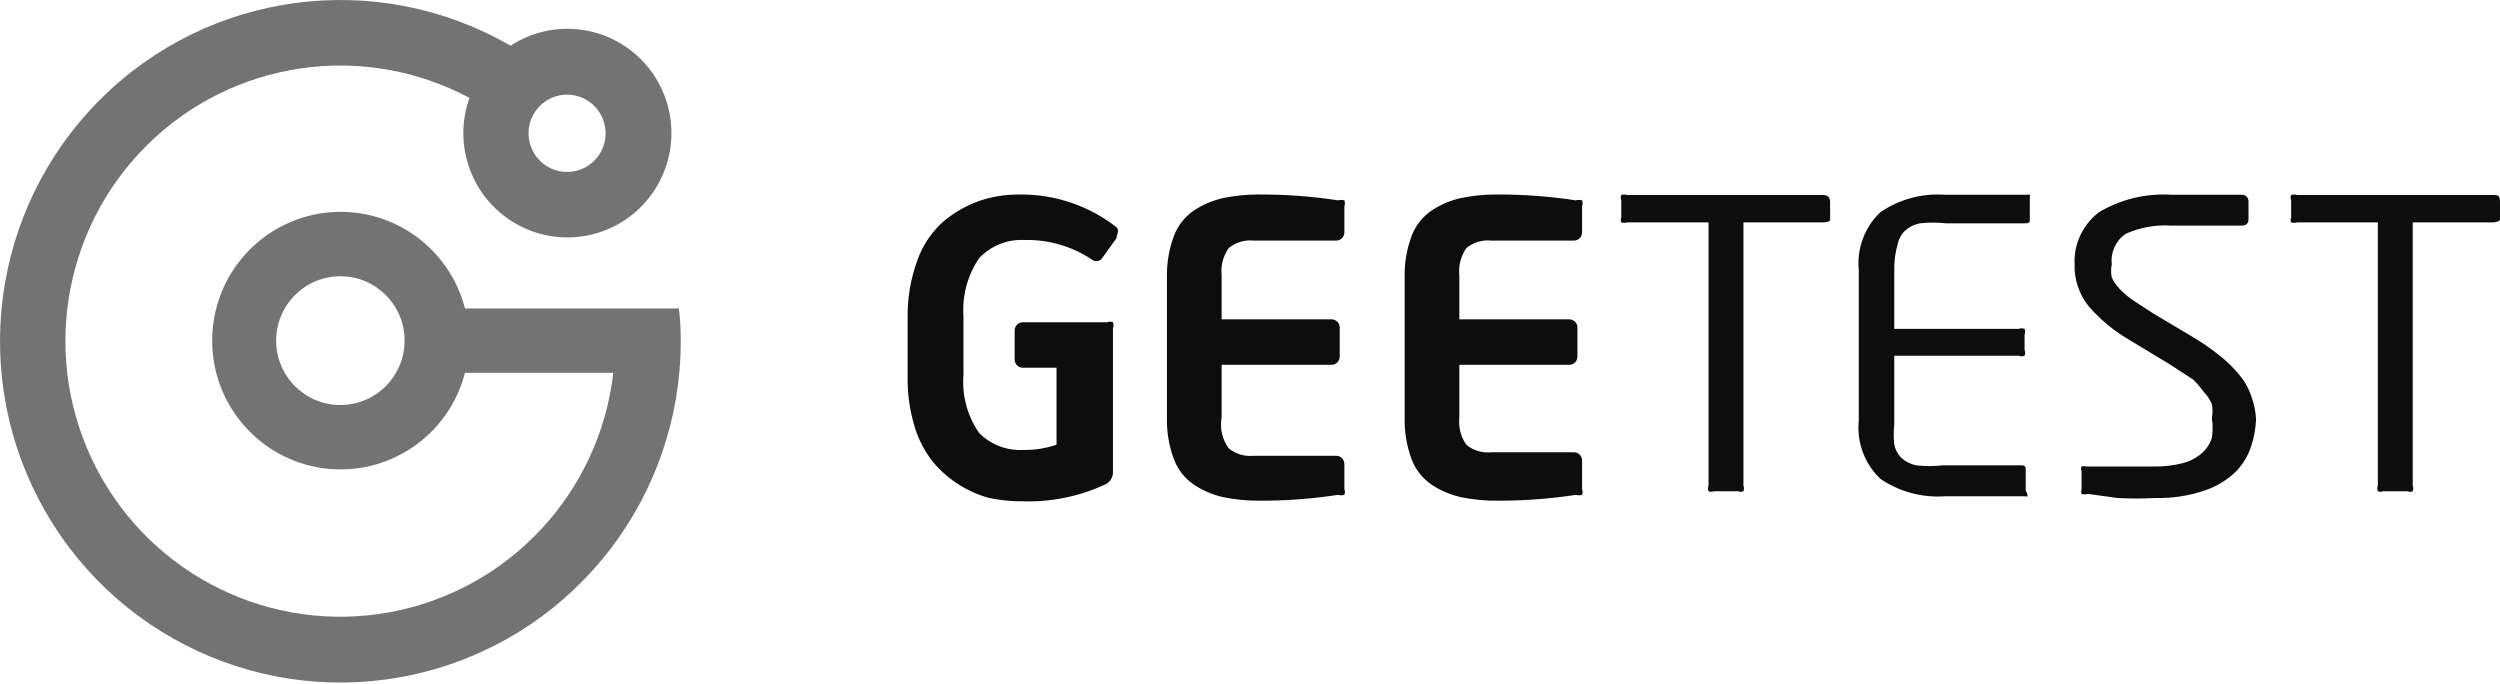 <?xml version="1.0" encoding="UTF-8"?>
<svg width="512px" height="140px" viewBox="0 0 512 140" version="1.1" xmlns="http://www.w3.org/2000/svg" preserveAspectRatio="xMidYMid">
    <title>GeeTest</title>
    <g>
        <path d="M139.023,63.168 L95.226,63.168 C91.914,50.308 79.582,41.924 66.441,43.597 C53.301,45.271 43.451,56.48 43.451,69.761 C43.451,83.042 53.301,94.251 66.441,95.924 C79.582,97.598 91.914,89.214 95.226,76.354 L125.608,76.354 C122.768,100.953 104.266,120.822 79.985,125.352 C55.703,129.881 31.312,118.012 19.839,96.083 C8.365,74.154 12.489,47.288 30.007,29.832 C47.525,12.376 74.346,8.408 96.146,20.047 C92.621,29.899 96.736,40.861 105.864,45.94 C114.993,51.018 126.448,48.717 132.92,40.504 C139.393,32.291 138.976,20.585 131.937,12.855 C124.898,5.125 113.309,3.648 104.564,9.365 C77.241,-6.451 42.728,-1.896 20.419,20.472 C-1.891,42.839 -6.434,77.442 9.341,104.837 C25.115,132.231 57.276,145.588 87.751,137.401 C118.226,129.214 139.418,101.525 139.418,69.893 C139.418,67.255 139.286,65.014 139.023,63.168 Z M69.71,82.948 C62.446,82.948 56.557,77.044 56.557,69.761 C56.557,62.478 62.446,56.574 69.71,56.574 C76.974,56.574 82.862,62.478 82.862,69.761 C82.862,77.044 76.974,82.948 69.71,82.948 Z M116.138,19.387 C119.33,19.387 122.207,21.315 123.429,24.271 C124.65,27.228 123.975,30.631 121.718,32.894 C119.461,35.157 116.067,35.834 113.118,34.609 C110.169,33.384 108.247,30.499 108.247,27.299 C108.247,22.93 111.78,19.387 116.138,19.387 Z" fill="rgb(115,115,115)"></path>
        <path d="M275.328,100.153 C275.474,100.538 275.474,100.963 275.328,101.348 C274.899,101.465 274.446,101.465 274.017,101.348 C269.178,102.092 264.292,102.49 259.397,102.538 L258.173,102.542 C255.613,102.578 253.057,102.338 250.548,101.826 C248.429,101.354 246.411,100.505 244.592,99.317 C242.689,98.045 241.231,96.207 240.422,94.062 C239.398,91.314 238.913,88.394 238.992,85.462 L238.992,56.915 C238.916,53.983 239.401,51.063 240.422,48.315 C241.224,46.165 242.683,44.326 244.592,43.059 C246.411,41.872 248.429,41.022 250.548,40.551 C252.806,40.09 255.102,39.849 257.405,39.832 L258.173,39.834 C263.477,39.823 268.774,40.222 274.017,41.029 C274.446,40.912 274.899,40.912 275.328,41.029 C275.474,41.413 275.474,41.838 275.328,42.223 L275.328,47.598 C275.328,48.522 274.581,49.27 273.66,49.27 L256.743,49.27 C254.897,49.077 253.051,49.636 251.62,50.823 C250.482,52.459 249.974,54.454 250.191,56.437 L250.191,65.395 L272.707,65.395 C273.628,65.395 274.375,66.144 274.375,67.067 L274.375,73.04 C274.375,73.963 273.628,74.712 272.707,74.712 L250.191,74.712 L250.191,85.462 C249.784,87.679 250.3,89.967 251.62,91.792 C253.051,92.979 254.897,93.538 256.743,93.345 L273.66,93.345 C274.581,93.345 275.328,94.094 275.328,95.017 L275.328,100.153 Z M324.01,100.153 C324.156,100.538 324.156,100.963 324.01,101.348 C323.581,101.465 323.128,101.465 322.699,101.348 C317.86,102.093 312.974,102.49 308.079,102.538 L306.855,102.542 C304.295,102.578 301.739,102.338 299.23,101.826 C297.111,101.352 295.094,100.502 293.273,99.317 C291.371,98.045 289.913,96.207 289.104,94.062 C288.08,91.314 287.595,88.394 287.674,85.462 L287.674,56.915 C287.595,53.982 288.08,51.062 289.104,48.315 C289.913,46.169 291.371,44.332 293.273,43.059 C295.094,41.874 297.111,41.025 299.23,40.551 C301.488,40.09 303.784,39.849 306.087,39.832 L306.855,39.834 C312.159,39.823 317.456,40.222 322.699,41.029 C323.128,40.912 323.581,40.912 324.01,41.029 C324.156,41.413 324.156,41.838 324.01,42.223 L324.01,47.598 C324.01,48.041 323.834,48.467 323.521,48.78 C323.208,49.094 322.784,49.27 322.342,49.27 L305.425,49.27 C303.579,49.077 301.733,49.636 300.302,50.823 C299.164,52.459 298.656,54.454 298.873,56.437 L298.873,65.395 L321.389,65.395 C322.31,65.395 323.057,66.144 323.057,67.067 L323.057,73.04 C323.057,73.963 322.31,74.712 321.389,74.712 L298.873,74.712 L298.873,85.462 C298.656,87.445 299.164,89.439 300.302,91.076 C301.733,92.262 303.579,92.822 305.425,92.628 L322.342,92.628 C323.263,92.628 324.01,93.377 324.01,94.301 L324.01,100.153 Z M373.257,45.547 L357.055,45.547 L357.055,99.416 C357.191,99.803 357.191,100.224 357.055,100.611 C356.714,100.764 356.324,100.764 355.983,100.611 L350.979,100.611 C350.638,100.764 350.248,100.764 349.907,100.611 C349.77,100.224 349.77,99.803 349.907,99.416 L349.907,45.547 L333.228,45.547 C332.84,45.667 332.425,45.667 332.037,45.547 C331.888,45.246 331.888,44.892 332.037,44.591 L332.037,41.008 C331.884,40.666 331.884,40.275 332.037,39.933 C332.422,39.797 332.843,39.797 333.228,39.933 L373.257,39.933 C374.289,39.933 374.806,40.411 374.806,41.366 L374.806,44.95 C374.806,45.348 374.289,45.547 373.257,45.547 Z M415.227,101.636 C415.034,101.699 414.825,101.699 414.632,101.636 L398.311,101.636 C393.626,101.969 388.966,100.706 385.087,98.052 C381.853,94.97 380.225,90.559 380.679,86.108 L380.679,55.411 C380.225,50.96 381.853,46.549 385.087,43.466 C388.966,40.813 393.626,39.55 398.311,39.883 L415.108,39.883 C415.302,39.819 415.511,39.819 415.704,39.883 C415.764,40.118 415.764,40.365 415.704,40.6 L415.703,45.002 C415.692,45.547 415.598,45.736 414.751,45.736 L398.549,45.736 C396.767,45.54 394.97,45.54 393.188,45.736 C392.033,45.96 390.962,46.497 390.09,47.289 C389.37,48.007 388.873,48.92 388.661,49.916 C388.147,51.701 387.906,53.554 387.946,55.411 L387.946,67.355 L413.44,67.355 C413.822,67.196 414.251,67.196 414.632,67.355 C414.791,67.737 414.791,68.167 414.632,68.55 L414.632,71.655 C414.791,72.037 414.791,72.467 414.632,72.85 C414.251,73.009 413.822,73.009 413.44,72.85 L387.946,72.85 L387.946,86.944 C387.798,88.294 387.798,89.655 387.946,91.005 C388.136,92.044 388.635,93.001 389.376,93.752 C390.247,94.544 391.318,95.081 392.473,95.305 C394.255,95.5 396.052,95.5 397.834,95.305 L414.107,95.306 C414.588,95.317 414.87,95.411 414.87,96.261 L414.87,100.561 C415.131,100.855 415.261,101.243 415.227,101.636 Z M462.041,85.865 C461.969,87.692 461.648,89.5 461.088,91.24 C460.46,93.264 459.356,95.107 457.871,96.615 C456.077,98.345 453.92,99.651 451.557,100.437 C448.299,101.549 444.871,102.075 441.431,101.99 C438.852,102.133 436.266,102.133 433.687,101.99 L427.611,101.154 C427.184,101.283 426.728,101.283 426.301,101.154 C426.208,100.842 426.208,100.51 426.301,100.198 L426.301,96.495 C426.168,96.191 426.168,95.844 426.301,95.54 C426.611,95.439 426.944,95.439 427.254,95.54 L440.954,95.54 C443.042,95.587 445.127,95.346 447.149,94.823 C448.558,94.448 449.862,93.753 450.962,92.793 C451.901,91.957 452.6,90.885 452.987,89.687 C453.197,88.342 453.197,86.971 452.987,85.626 C453.164,84.679 453.164,83.707 452.987,82.759 C452.594,81.825 452.028,80.974 451.319,80.251 C450.672,79.359 449.955,78.52 449.175,77.743 L444.409,74.637 L436.308,69.74 C433.077,67.887 430.178,65.505 427.731,62.693 C425.79,60.257 424.777,57.209 424.871,54.093 C424.698,49.941 426.568,45.968 429.875,43.462 C434.33,40.811 439.476,39.562 444.647,39.879 L459.063,39.879 C460.016,39.879 460.492,40.476 460.492,41.312 L460.492,44.896 C460.492,45.771 460.016,46.209 459.063,46.209 L444.767,46.209 C441.54,45.982 438.307,46.556 435.355,47.882 C433.317,49.252 432.214,51.649 432.496,54.093 C432.303,54.998 432.303,55.934 432.496,56.84 C432.914,57.724 433.478,58.532 434.164,59.229 C435.028,60.126 435.987,60.927 437.023,61.618 L441.073,64.245 L448.698,68.784 C450.822,70.028 452.853,71.425 454.774,72.965 C456.268,74.166 457.626,75.528 458.824,77.026 C459.833,78.265 460.601,79.683 461.088,81.207 C461.637,82.703 461.958,84.273 462.041,85.865 Z M510.332,45.547 L494.13,45.547 L494.13,99.416 C494.266,99.803 494.266,100.224 494.13,100.611 C493.789,100.764 493.399,100.764 493.058,100.611 L488.054,100.611 C487.713,100.764 487.323,100.764 486.982,100.611 C486.846,100.224 486.846,99.803 486.982,99.416 L486.982,45.547 L470.423,45.547 C470.035,45.667 469.619,45.667 469.231,45.547 C469.082,45.246 469.082,44.892 469.231,44.591 L469.231,41.008 C469.078,40.666 469.078,40.275 469.231,39.933 C469.617,39.797 470.037,39.797 470.423,39.933 L510.707,39.934 C511.6,39.943 512,40.053 512,41.366 L512,44.95 C512,45.189 511.404,45.547 510.332,45.547 Z M200.535,52.857 C202.941,50.316 206.338,48.963 209.827,49.154 C214.688,49.036 219.469,50.411 223.527,53.096 C224.109,53.6 224.971,53.6 225.552,53.096 L228.65,48.796 C228.65,48.079 229.365,47.243 228.65,46.527 C223.044,42.154 216.141,39.799 209.049,39.831 L208.516,39.838 C205.802,39.837 203.106,40.28 200.535,41.152 C197.935,42.08 195.517,43.454 193.387,45.213 C190.903,47.363 189.016,50.12 187.907,53.216 C186.501,57.037 185.815,61.087 185.881,65.16 L185.881,77.104 C185.822,80.582 186.304,84.048 187.311,87.377 C188.105,90.028 189.399,92.501 191.123,94.663 C194.082,98.174 198.025,100.712 202.441,101.949 C204.671,102.435 206.948,102.675 209.231,102.665 C215.142,102.882 221.02,101.696 226.386,99.202 C227.345,98.738 227.948,97.76 227.935,96.693 L227.935,67.191 C228.094,66.808 228.094,66.378 227.935,65.996 C227.554,65.837 227.125,65.837 226.744,65.996 L209.47,65.996 C208.548,65.996 207.802,66.745 207.802,67.668 L207.802,73.641 C207.802,74.564 208.548,75.313 209.47,75.313 L216.379,75.313 L216.379,91.079 C214.154,91.832 211.817,92.196 209.47,92.154 C206.139,92.304 202.898,91.048 200.535,88.69 C198.11,85.205 196.972,80.981 197.318,76.746 L197.318,64.802 C197.021,60.571 198.154,56.363 200.535,52.857 Z" fill="rgb(13,13,13)"></path>
    </g>
</svg>
